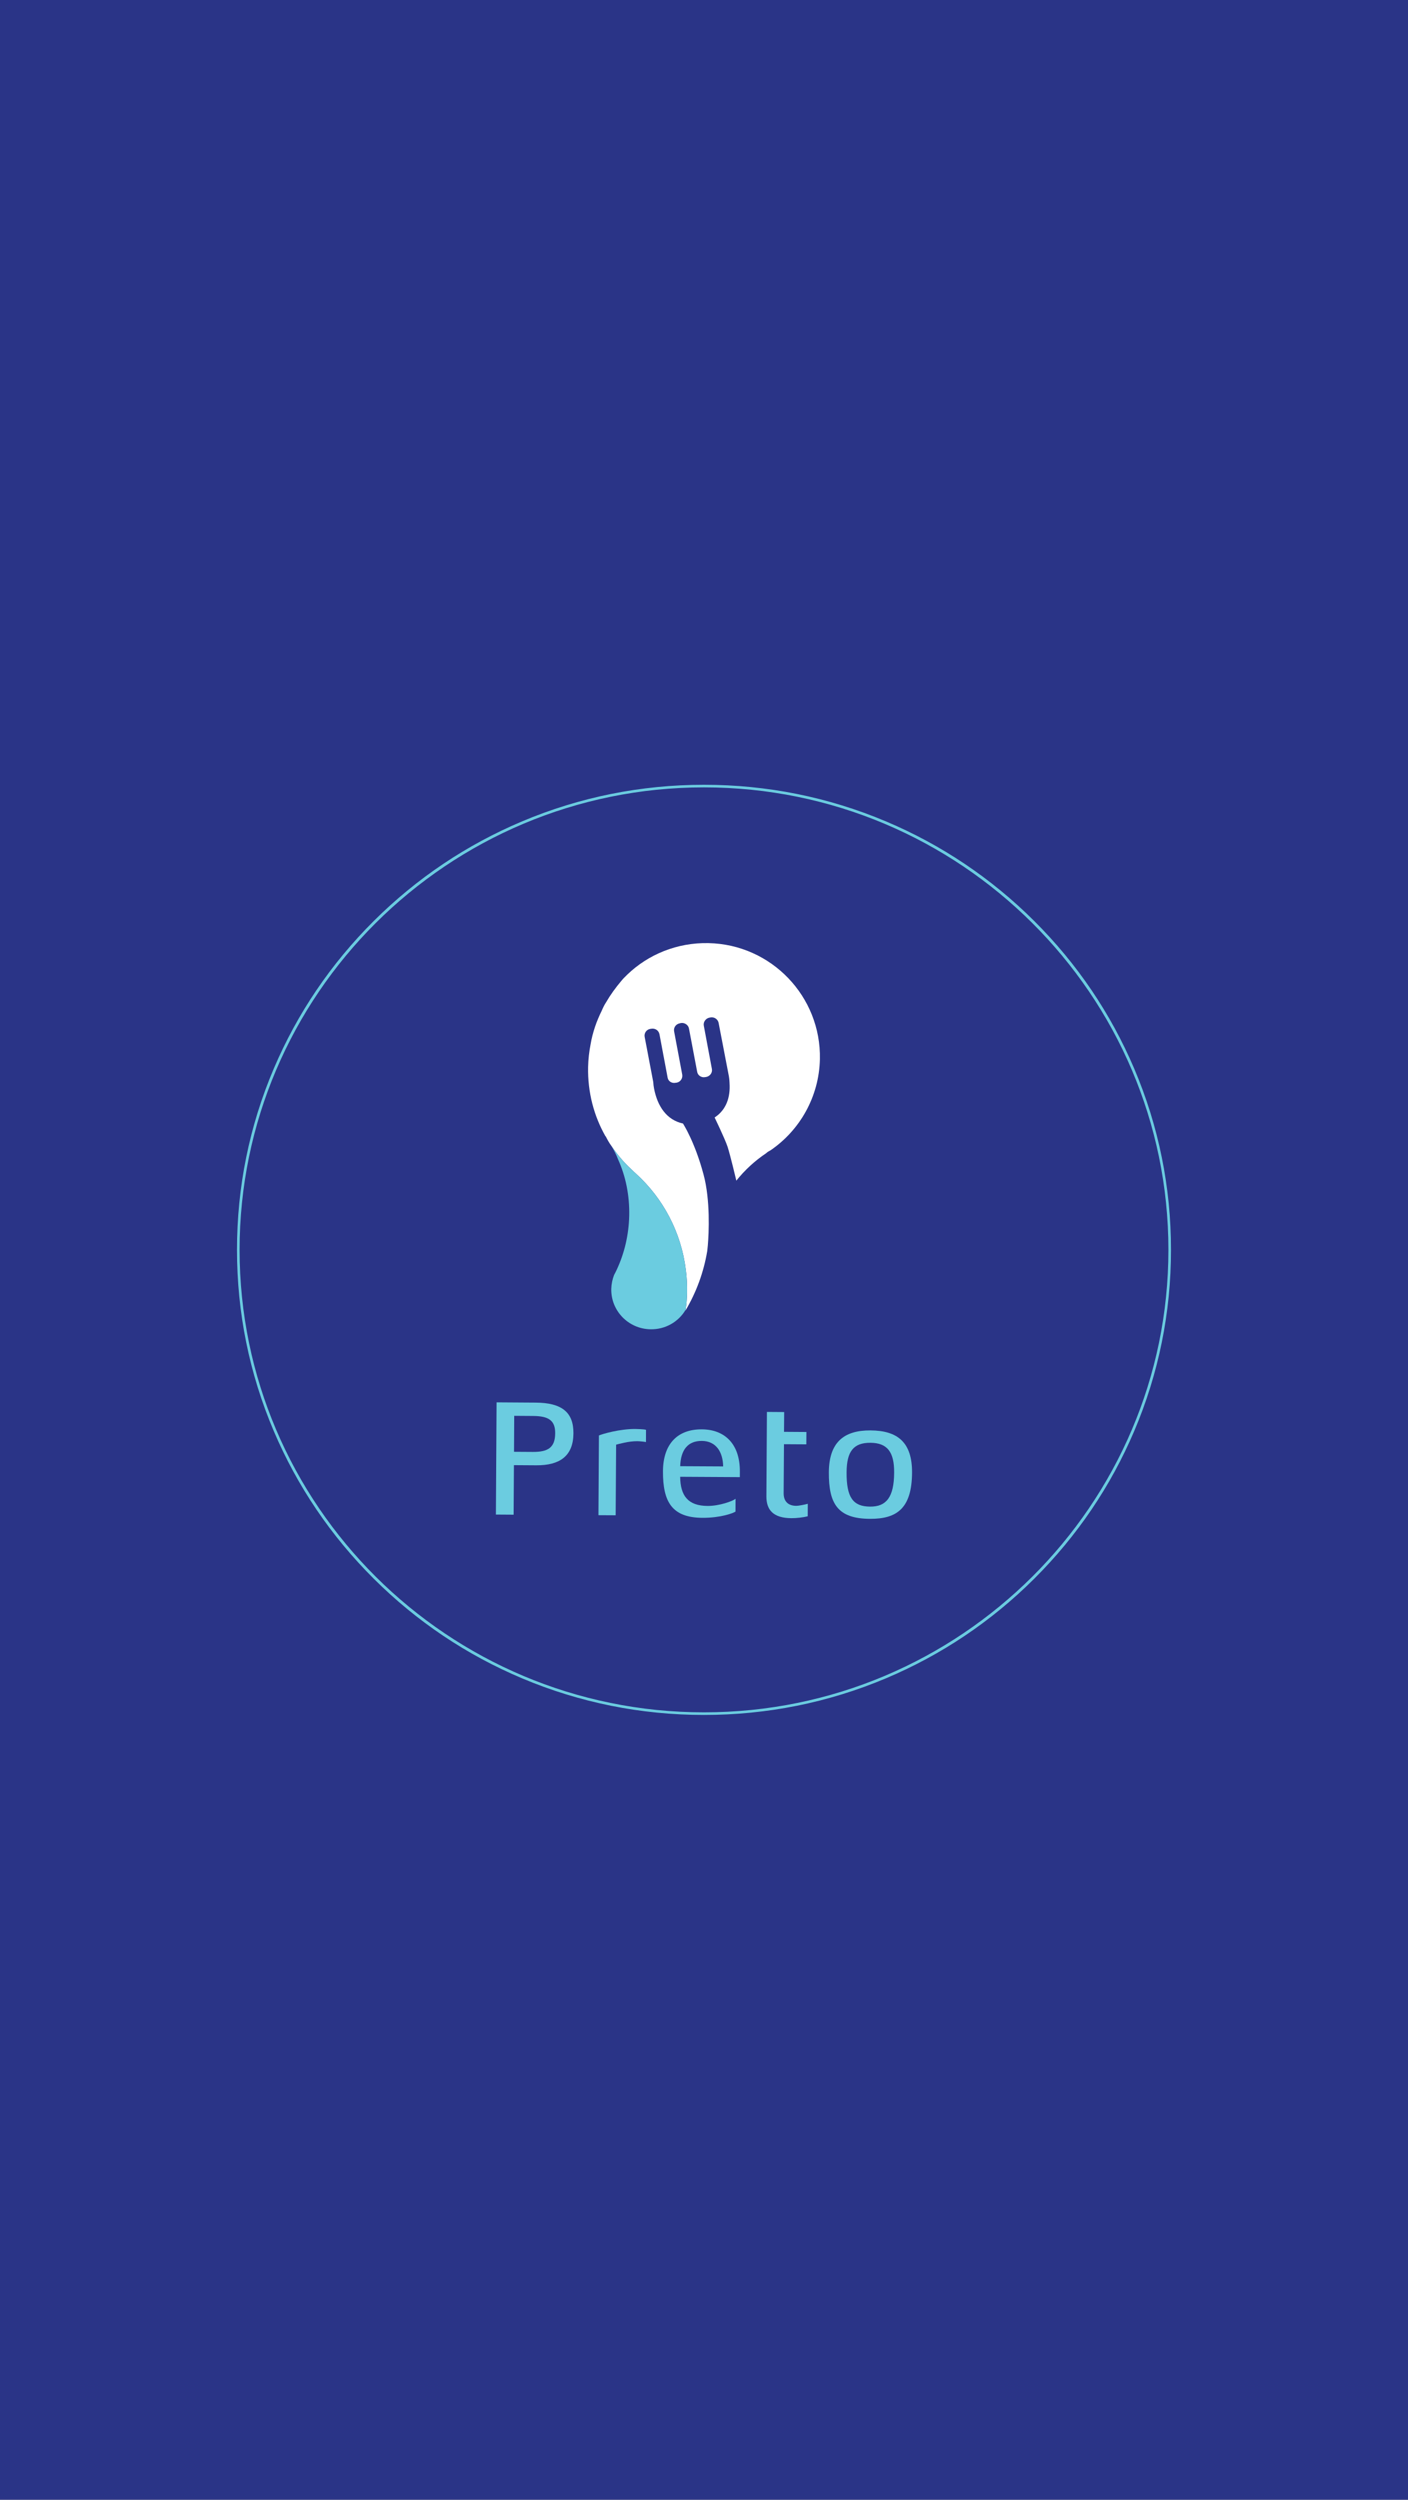 <?xml version="1.0" encoding="utf-8"?>
<!-- Generator: Adobe Illustrator 16.0.0, SVG Export Plug-In . SVG Version: 6.00 Build 0)  -->
<!DOCTYPE svg PUBLIC "-//W3C//DTD SVG 1.1//EN" "http://www.w3.org/Graphics/SVG/1.1/DTD/svg11.dtd">
<svg version="1.1" id="Layer_1" xmlns="http://www.w3.org/2000/svg" xmlns:xlink="http://www.w3.org/1999/xlink" x="0px" y="0px"
	 width="320px" height="568px" viewBox="0 0 320 568" enable-background="new 0 0 320 568" xml:space="preserve">
<rect x="0" y="0" width="320" height="568" fill="#808080" stroke="none"/>
<g>
	<defs>
		<rect id="SVGID_1_" width="320" height="568"/>
	</defs>
	<clipPath id="SVGID_2_">
		<use xlink:href="#SVGID_1_"  overflow="visible"/>
	</clipPath>
	
		<linearGradient id="SVGID_3_" gradientUnits="userSpaceOnUse" x1="-378.647" y1="1245.002" x2="-378.351" y2="1245.002" gradientTransform="matrix(1.000000e-007 -1920 -1920 -1.000000e-007 2390560 -726435)">
		<stop  offset="0" style="stop-color:#2A3487"/>
		<stop  offset="0.037" style="stop-color:#2A3487"/>
		<stop  offset="0.969" style="stop-color:#2A3487"/>
		<stop  offset="1" style="stop-color:#2A3487"/>
	</linearGradient>
	<rect clip-path="url(#SVGID_2_)" fill="url(#SVGID_3_)" width="320" height="568"/>
</g>
<g>
	<defs>
		<rect id="SVGID_4_" width="320" height="568"/>
	</defs>
	<clipPath id="SVGID_5_">
		<use xlink:href="#SVGID_4_"  overflow="visible"/>
	</clipPath>
	<path clip-path="url(#SVGID_5_)" fill="#6BCCE0" d="M160,389.68c-14.328,0-28.229-2.794-41.314-8.305
		c-12.639-5.323-23.989-12.942-33.737-22.647c-9.747-9.706-17.4-21.008-22.746-33.592C56.667,312.106,53.86,298.267,53.86,284
		s2.807-28.106,8.342-41.136c5.346-12.584,12.999-23.886,22.746-33.591c9.748-9.705,21.099-17.325,33.737-22.647
		c13.086-5.511,26.986-8.305,41.314-8.305s28.229,2.794,41.314,8.305c12.639,5.323,23.989,12.942,33.737,22.647
		c9.747,9.705,17.4,21.007,22.746,33.591c5.534,13.029,8.341,26.869,8.341,41.136s-2.807,28.106-8.341,41.136
		c-5.346,12.584-12.999,23.886-22.746,33.592c-9.748,9.705-21.099,17.324-33.737,22.647C188.229,386.886,174.328,389.68,160,389.68
		 M160,178.912c-58.198,0-105.547,47.143-105.547,105.088S101.802,389.088,160,389.088S265.546,341.945,265.546,284
		S218.198,178.912,160,178.912"/>
	<path clip-path="url(#SVGID_5_)" fill="#2A3487" d="M255.396,284c0,52.457-42.71,94.982-95.395,94.982
		c-52.688,0-95.396-42.525-95.396-94.982s42.709-94.983,95.396-94.983C212.686,189.017,255.396,231.543,255.396,284"/>
	<path clip-path="url(#SVGID_5_)" fill="#6BCCE0" d="M121.89,332.953l-5.091-0.035l-0.068,11.257l-4.028-0.029l0.155-25.499
		l8.85,0.062c5.984,0.03,8.649,2.192,8.62,6.984C130.29,330.905,127.159,332.983,121.89,332.953 M121.16,321.742l-4.293-0.032
		l-0.046,8.174l4.288,0.029c3.392,0.017,5.054-0.946,5.07-4.243C126.199,322.779,124.703,321.762,121.16,321.742"/>
	<path clip-path="url(#SVGID_5_)" fill="#6BCCE0" d="M144.85,327.475c-2.031-0.016-4.22,0.641-4.823,0.794l-0.105,16.042
		l-3.912-0.022l0.107-18.107c0.687-0.339,4.759-1.509,8.26-1.482c0.265,0,2.146,0.045,2.445,0.198l-0.01,2.771
		C146.43,327.589,145.307,327.475,144.85,327.475"/>
	<path clip-path="url(#SVGID_5_)" fill="#6BCCE0" d="M154.584,335.562c0.046,4.341,1.8,6.604,6.248,6.626
		c2.642,0.017,5.81-1.121,6.338-1.639l-0.01,2.924c-0.46,0.331-3.331,1.44-7.543,1.414c-6.891-0.046-8.981-3.625-8.941-10.597
		c0.035-6.221,3.333-9.537,8.833-9.508c5.382,0.039,8.684,3.509,8.641,9.618l-0.006,1.242L154.584,335.562z M159.499,327.413
		c-3.128-0.022-4.794,1.996-4.905,5.742l9.758,0.055C164.3,329.881,162.706,327.426,159.499,327.413"/>
	<path clip-path="url(#SVGID_5_)" fill="#6BCCE0" d="M179.874,344.968c-4.174-0.02-5.706-1.911-5.692-4.942l0.117-19.203
		l3.923,0.029l-0.036,4.496l5.091,0.036l-0.022,2.81l-5.078-0.033l-0.075,11.141c-0.006,1.833,0.999,2.852,2.89,2.864
		c0.448,0.007,1.989-0.286,2.597-0.472l-0.017,2.846C182.587,344.799,180.936,344.98,179.874,344.968"/>
	<path clip-path="url(#SVGID_5_)" fill="#6BCCE0" d="M197.73,345.117c-7.348-0.032-9.398-3.424-9.356-10.583
		c0.049-6.796,3.41-9.547,9.471-9.508c6.182,0.036,9.477,2.722,9.441,9.614C207.23,342.672,203.905,345.153,197.73,345.117
		 M197.832,327.836c-3.873-0.023-5.398,1.986-5.425,6.711c-0.039,5.7,1.45,7.771,5.343,7.797c3.72,0.026,5.435-2.179,5.467-7.726
		C203.246,329.93,201.669,327.868,197.832,327.836"/>
	<path clip-path="url(#SVGID_5_)" fill="#FFFFFF" d="M186.341,240.676c-0.191,8.582-4.592,16.168-11.209,20.698
		c-0.376,0.2-0.727,0.388-1.044,0.695c-2.555,1.712-4.832,3.815-6.754,6.223l0.01-0.045c0,0-1.359-5.742-1.97-7.626
		c-0.562-1.751-2.959-6.698-2.959-6.698c2.641-1.722,3.621-4.604,3.388-7.852c0.039,0,0.022-0.035,0-0.064
		c-0.02-0.601-0.091-1.225-0.228-1.874l-2.252-11.696c-0.162-0.847-0.983-1.399-1.85-1.247l-0.25,0.048
		c-0.841,0.169-1.432,0.999-1.266,1.836l1.837,9.813c0.169,0.84-0.432,1.667-1.289,1.825l-0.249,0.039
		c-0.844,0.168-1.682-0.381-1.814-1.24l-1.855-9.797c-0.153-0.834-1.023-1.409-1.867-1.247l-0.249,0.064
		c-0.863,0.161-1.432,0.988-1.263,1.825l1.84,9.797c0.156,0.856-0.383,1.69-1.253,1.852l-0.266,0.032
		c-0.824,0.165-1.612-0.316-1.781-1.099l-1.869-9.936c-0.172-0.859-0.987-1.405-1.866-1.247l-0.253,0.039
		c-0.863,0.164-1.408,0.985-1.243,1.825l1.95,10.252c0.033,0.484,0.081,0.999,0.182,1.474c0.772,4.035,2.876,7.153,6.571,7.948
		c0,0,2.671,4.081,4.664,11.535c1.596,5.887,1.213,13.416,0.989,16.117l-0.01,0.104c-0.045,0.384-0.071,0.801-0.123,1.201
		c-0.828,4.922-2.499,9.399-4.939,13.528c0-0.058,0.017-0.103,0.026-0.164c0.207-1.276,0.295-2.543,0.321-3.845
		c0.032-1.762-0.039-3.493-0.272-5.196c-1.052-8.614-5.189-16.291-11.293-21.849c-0.409-0.375-0.753-0.675-1.107-1.044
		c-1.706-1.563-3.187-3.34-4.481-5.24c0-0.039-0.067-0.039-0.059-0.087c-0.499-0.679-0.898-1.399-1.265-2.13
		c0,0,0-0.028-0.059-0.028c-2.651-4.656-4.069-10.056-3.952-15.739c0.041-1.797,0.239-3.509,0.567-5.173
		c0.461-2.708,1.343-5.219,2.512-7.58c0.282-0.676,0.59-1.315,1.009-1.958c0.957-1.654,2.122-3.267,3.385-4.766
		c0.399-0.501,0.889-1.005,1.409-1.5c4.743-4.578,11.321-7.331,18.477-7.179C175.313,214.601,186.64,226.439,186.341,240.676"/>
	<path clip-path="url(#SVGID_5_)" fill="#6BCCE0" d="M156.148,293.77c-0.026,1.302-0.114,2.568-0.322,3.845
		c-1.596,2.721-4.602,4.507-8.009,4.433c-5.02-0.1-8.995-4.22-8.892-9.192c0.033-1.131,0.267-2.188,0.646-3.16
		c0.219-0.416,0.433-0.827,0.627-1.25c1.717-3.693,2.703-7.816,2.804-12.204c0.098-4.568-0.775-8.914-2.531-12.805
		c-0.396-1.03-0.886-1.997-1.477-2.995c1.295,1.899,2.775,3.677,4.482,5.241c0.354,0.368,0.697,0.668,1.106,1.043
		c6.104,5.559,10.241,13.234,11.293,21.849C156.109,290.276,156.181,292.008,156.148,293.77"/>
</g>
</svg>
